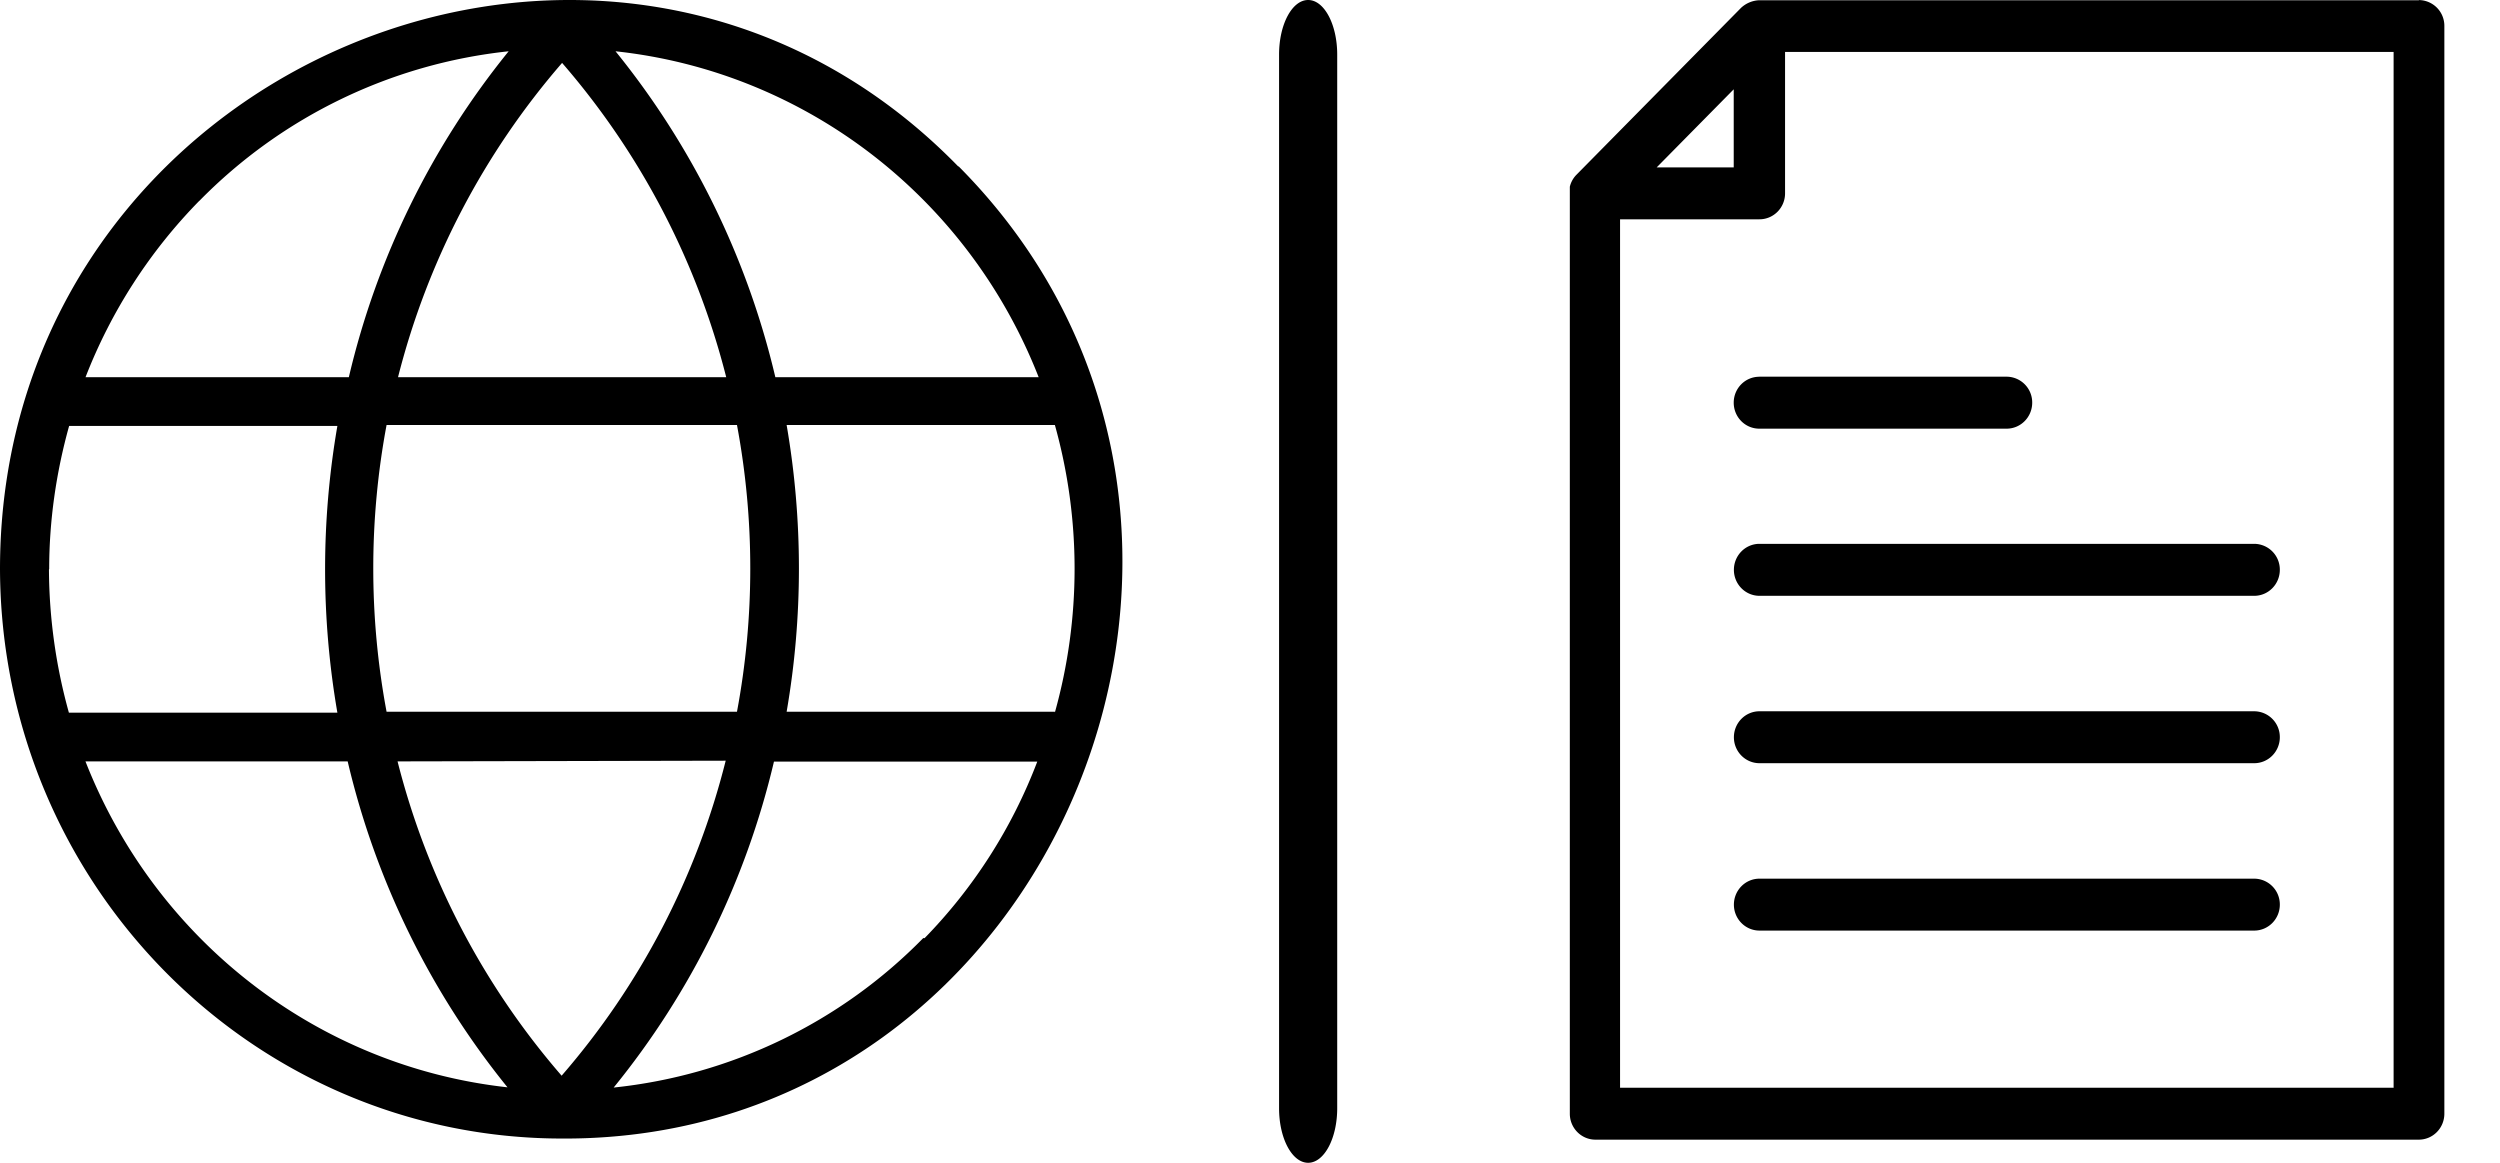  <svg xmlns="http://www.w3.org/2000/svg" viewBox="0 0 43 20">
    <path d="M16.483 2.864C10.49-3.286 0 1.137 0 9.79c.02 5.414 4.34 9.79 9.668 9.793 8.525.04 12.869-10.64 6.819-16.723l-.004.004Zm1.66 9.378H13.53c.282-1.63.282-3.298 0-4.932h4.614a9.185 9.185 0 0 1 0 4.944v-.012Zm-11.494 0a13.405 13.405 0 0 1 0-4.932h6.027c.305 1.63.305 3.303 0 4.932H6.649Zm5.834.838a13.155 13.155 0 0 1-2.823 5.422 13.21 13.21 0 0 1-2.822-5.406l5.645-.012v-.004ZM.846 9.79c0-.835.12-1.665.343-2.464h4.614a14.488 14.488 0 0 0 0 4.932H1.185a9.322 9.322 0 0 1-.343-2.464l.004-.004Zm6-3.302a13.21 13.21 0 0 1 2.822-5.406 13.21 13.21 0 0 1 2.823 5.406H6.846Zm11.02 0h-4.53A13.995 13.995 0 0 0 10.587.882c3.263.352 6.066 2.51 7.278 5.606ZM3.428 3.456A8.746 8.746 0 0 1 8.749.882 13.97 13.97 0 0 0 6 6.488H1.471A8.96 8.96 0 0 1 3.43 3.452v.004Zm-1.977 9.64H5.98a13.995 13.995 0 0 0 2.749 5.606c-3.255-.36-6.047-2.515-7.259-5.606h-.02Zm14.432 3.036a8.723 8.723 0 0 1-5.328 2.574 13.96 13.96 0 0 0 2.757-5.606h4.529a8.85 8.85 0 0 1-1.938 3.036h-.02v-.004ZM41.606.004H30.26a.489.489 0 0 0-.313.13l-2.838 2.878a.44.44 0 0 0-.108.2v15.944c0 .246.197.446.44.446h14.162c.244 0 .44-.2.44-.447V.448a.443.443 0 0 0-.44-.447l.004.004ZM29.82 1.536v1.343h-1.325l1.325-1.343Zm11.347 17.173H27.865V3.772h2.398c.243 0 .44-.2.44-.446V.893H41.17V18.71h-.004Z"/>
    <path d="M30.26 6.48c-.244 0-.44.2-.44.446 0 .247.196.447.44.447h4.254c.243 0 .44-.2.44-.447a.443.443 0 0 0-.44-.447H30.26ZM29.823 9.801c0 .247.197.447.44.447h8.51c.243 0 .44-.2.44-.447a.443.443 0 0 0-.44-.447h-8.51c-.243 0-.44.2-.44.447ZM38.773 12.234h-8.51c-.243 0-.44.2-.44.447 0 .246.197.446.44.446h8.51c.243 0 .44-.2.44-.447a.443.443 0 0 0-.44-.446ZM38.773 15.113h-8.51c-.243 0-.44.2-.44.447 0 .246.197.446.44.446h8.51c.243 0 .44-.2.44-.446a.443.443 0 0 0-.44-.447ZM22 .938v18.125c0 .518.224.937.5.937s.5-.42.5-.938V.938C23 .42 22.776 0 22.5 0s-.5.42-.5.938Z"/>
  </svg>